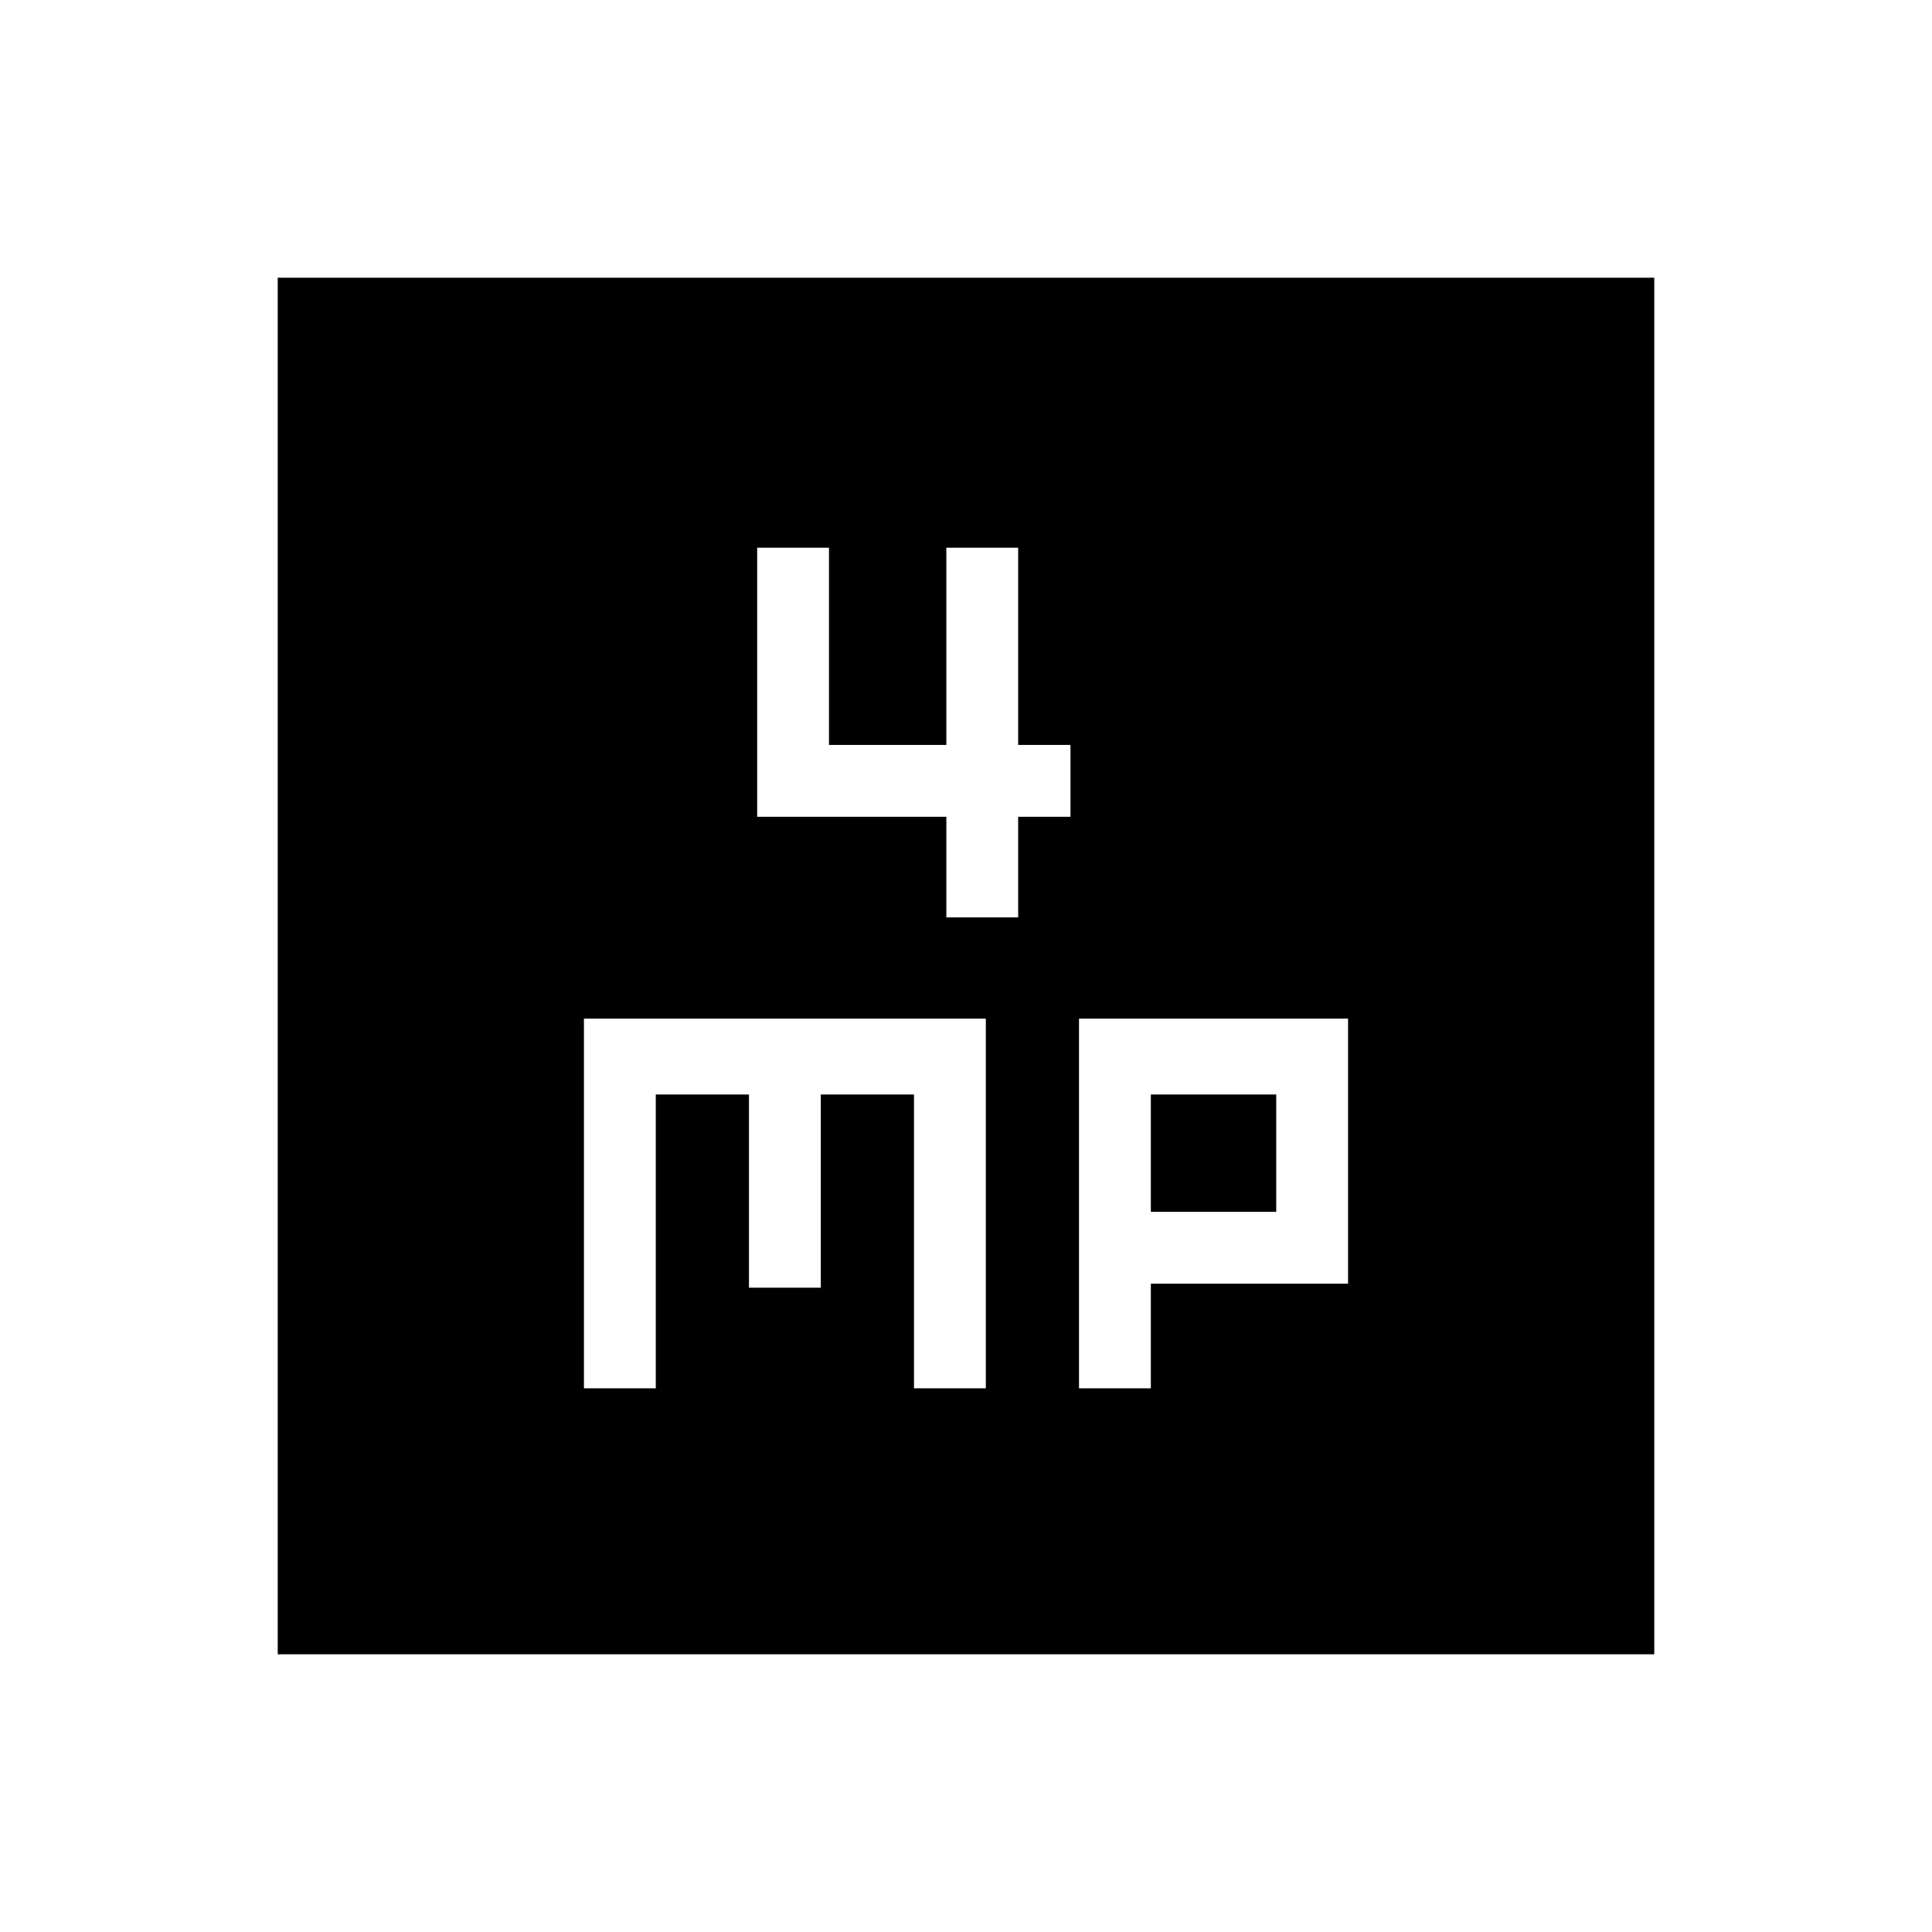 <svg xmlns="http://www.w3.org/2000/svg" height="20" viewBox="0 -960 960 960" width="20"><path d="M470.23-504.15h35.69v-50h26v-35.7h-26v-98h-35.69v98h-58.31v-98h-35.69v133.7h94v50Zm-180.08 234h35.7v-146h46.3v96h35.7v-96h46.3v146h35.7v-183.7h-199.7v183.7Zm246 0h35.7v-52h98v-131.7h-133.7v183.7Zm35.7-87.7v-58.3h62.3v58.3h-62.3ZM138-138v-684h684v684H138Z"/></svg>